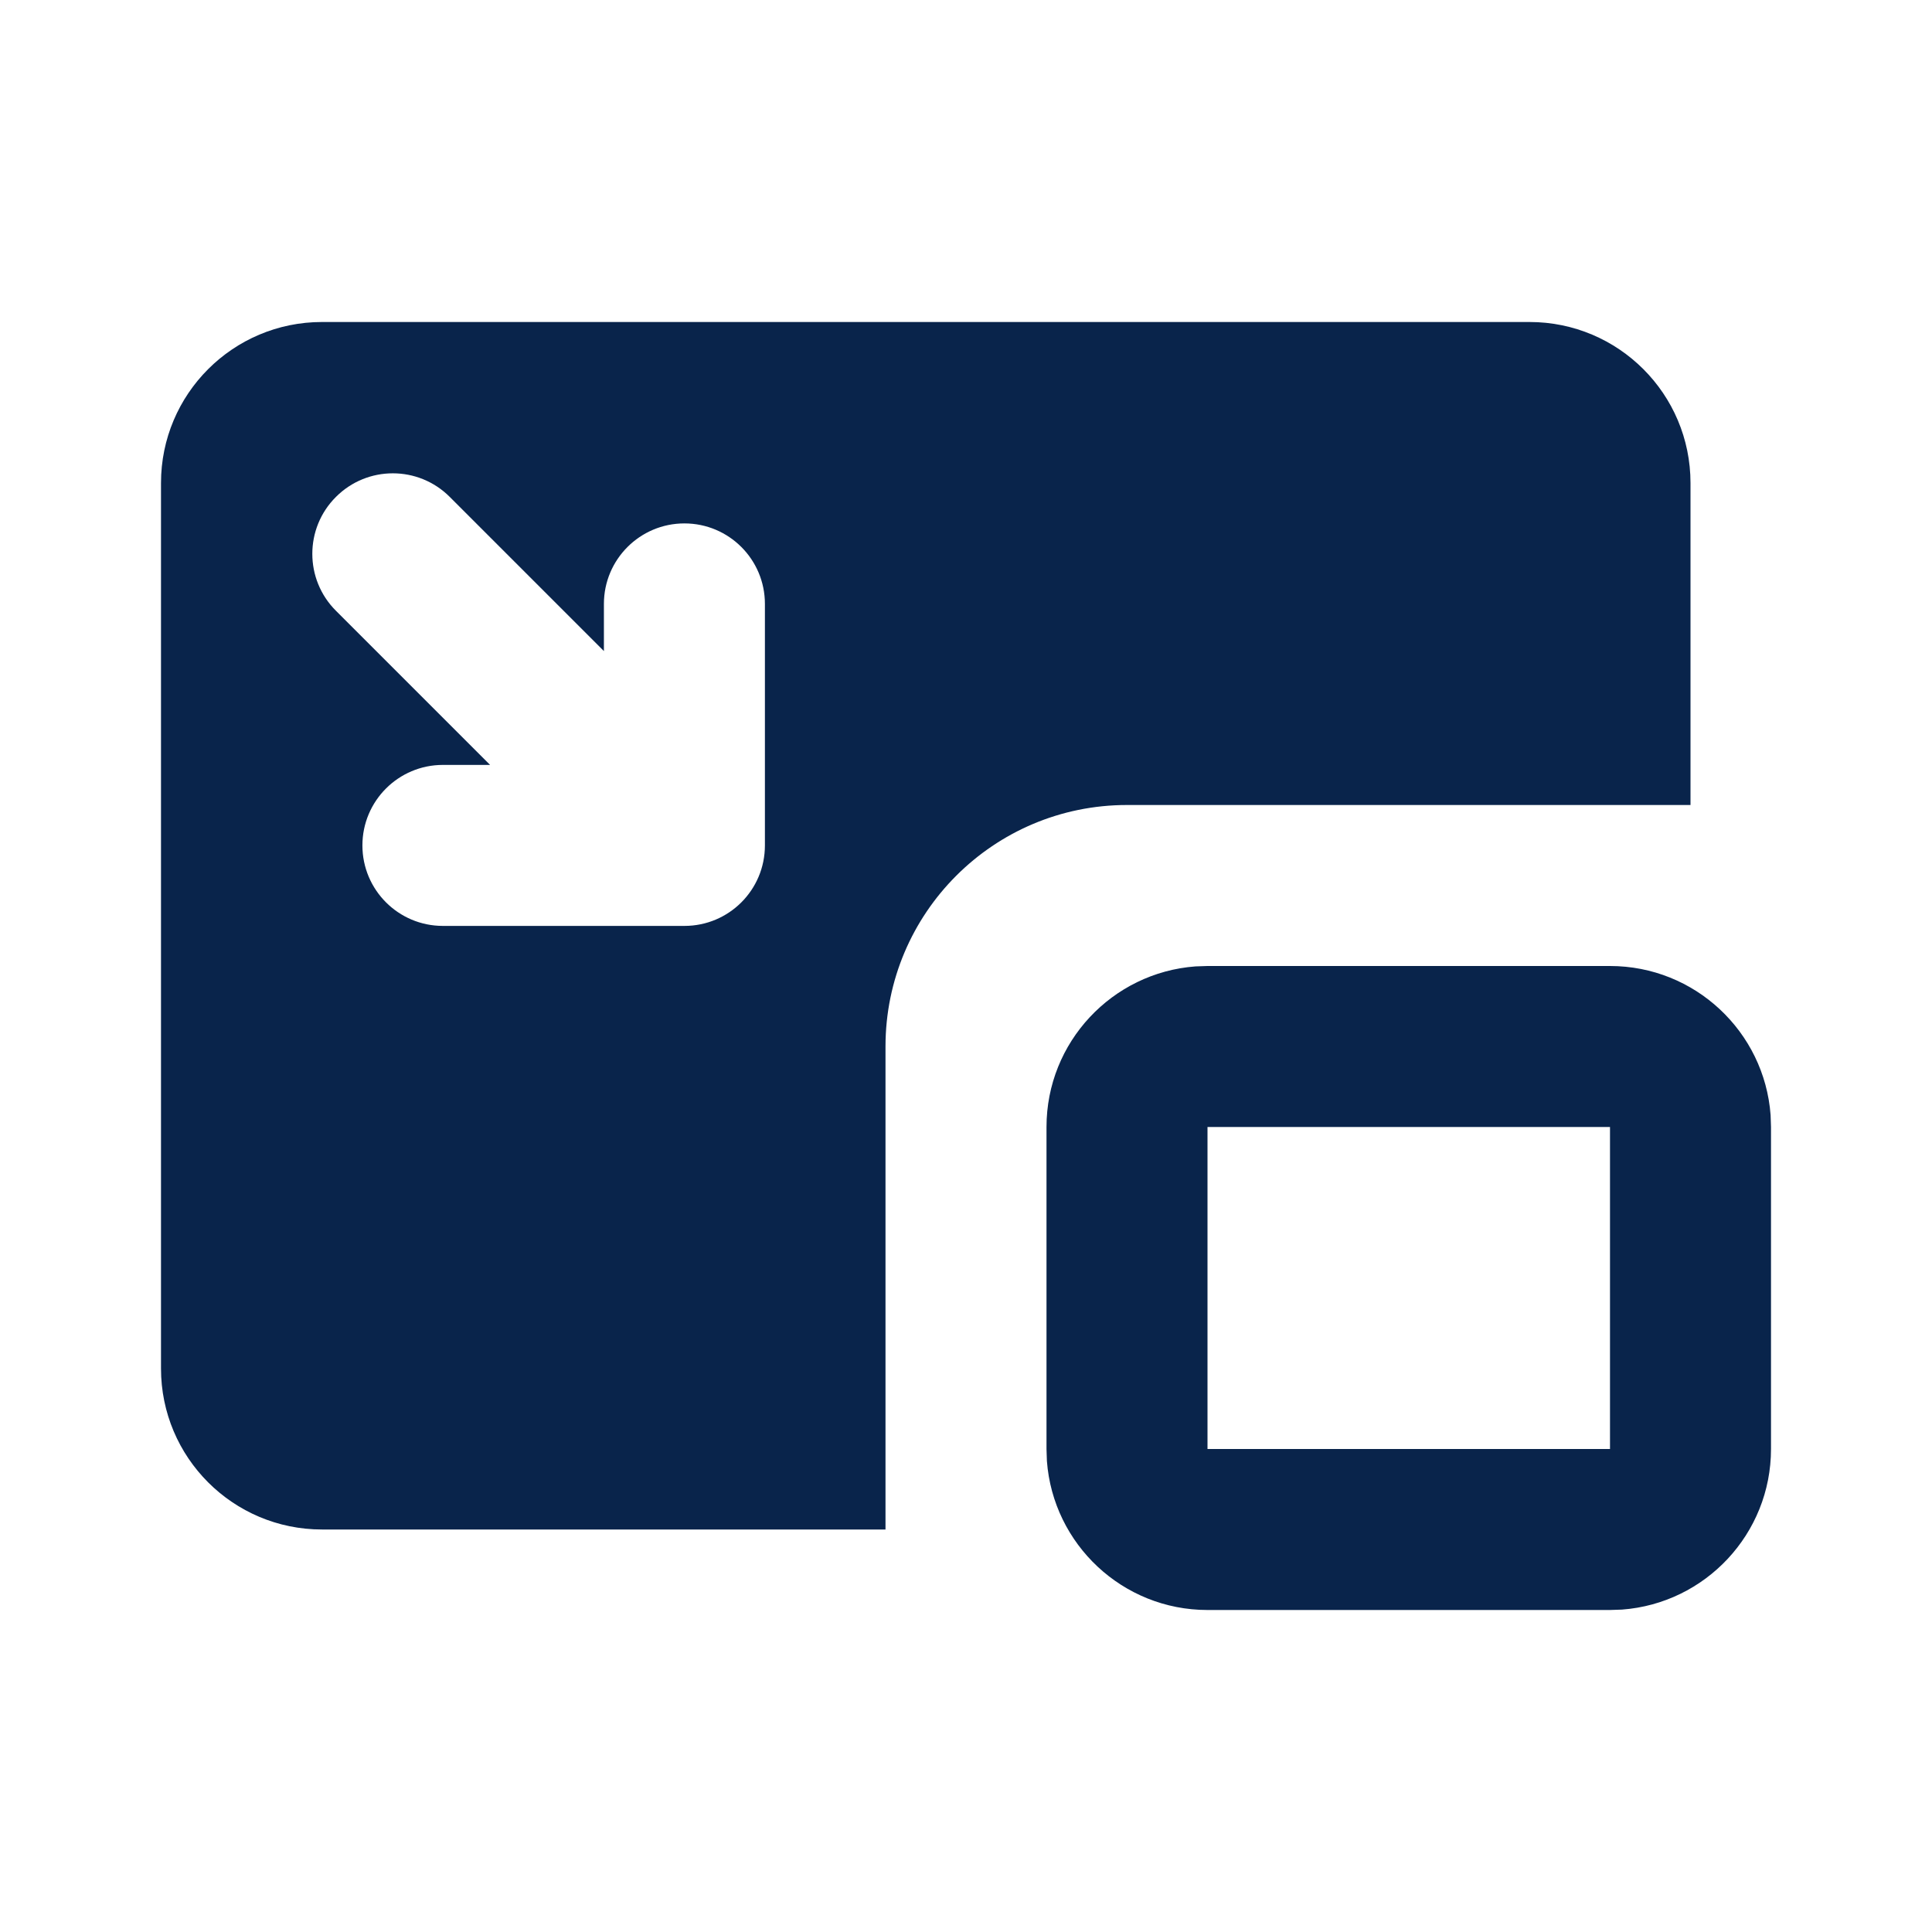 <?xml version="1.0" encoding="UTF-8"?>
<svg width="24px" height="24px" viewBox="0 0 24 24" version="1.1" xmlns="http://www.w3.org/2000/svg" xmlns:xlink="http://www.w3.org/1999/xlink">
    <title>miniplayer_fill</title>
    <g id="Icon" stroke="none" stroke-width="1" fill="none" fill-rule="evenodd">
        <g id="Media" transform="translate(-384, -240)">
            <g id="miniplayer_fill" transform="translate(384, 240)">
                <path d="M24,0 L24,24 L0,24 L0,0 L24,0 Z M12.593,23.258 L12.582,23.26 L12.511,23.295 L12.492,23.299 L12.492,23.299 L12.477,23.295 L12.406,23.26 C12.396,23.256 12.387,23.259 12.382,23.265 L12.378,23.276 L12.361,23.703 L12.366,23.723 L12.377,23.736 L12.48,23.81 L12.495,23.814 L12.495,23.814 L12.507,23.81 L12.611,23.736 L12.623,23.72 L12.623,23.72 L12.627,23.703 L12.61,23.276 C12.608,23.266 12.601,23.259 12.593,23.258 L12.593,23.258 Z M12.858,23.145 L12.845,23.147 L12.66,23.24 L12.65,23.25 L12.65,23.25 L12.647,23.261 L12.665,23.691 L12.67,23.703 L12.67,23.703 L12.678,23.71 L12.879,23.803 C12.891,23.807 12.902,23.803 12.908,23.795 L12.912,23.781 L12.878,23.167 C12.875,23.155 12.867,23.147 12.858,23.145 L12.858,23.145 Z M12.143,23.147 C12.133,23.142 12.122,23.145 12.116,23.153 L12.11,23.167 L12.076,23.781 C12.075,23.793 12.083,23.802 12.093,23.805 L12.108,23.803 L12.309,23.71 L12.319,23.702 L12.319,23.702 L12.323,23.691 L12.34,23.261 L12.337,23.249 L12.337,23.249 L12.328,23.24 L12.143,23.147 Z" id="MingCute" fill-rule="nonzero"></path>
                <path d="M20,12 C21.054,12 21.918,12.816 21.995,13.851 L22,14 L22,18 C22,19.054 21.184,19.918 20.149,19.995 L20,20 L15,20 C13.946,20 13.082,19.184 13.005,18.149 L13,18 L13,14 C13,12.946 13.816,12.082 14.851,12.005 L15,12 L20,12 Z M19,4 C20.105,4 21,4.895 21,6 L21,10 L14,10 C12.343,10 11,11.343 11,13 L11,19 L4,19 C2.895,19 2,18.105 2,17 L2,6 C2,4.895 2.895,4 4,4 L19,4 Z M20,14 L15,14 L15,18 L20,18 L20,14 Z M4.173,6.173 C3.782,6.563 3.782,7.197 4.173,7.587 L6.088,9.502 L5.502,9.502 C4.95,9.502 4.502,9.95 4.502,10.502 C4.502,11.055 4.95,11.502 5.502,11.502 L8.502,11.502 C9.055,11.502 9.502,11.055 9.502,10.502 L9.502,7.502 C9.502,6.95 9.055,6.502 8.502,6.502 C7.95,6.502 7.502,6.95 7.502,7.502 L7.502,8.088 L5.587,6.173 C5.197,5.782 4.563,5.782 4.173,6.173 Z" id="形状" fill="#09244B"></path>
            </g>
        </g>
    </g>
</svg>